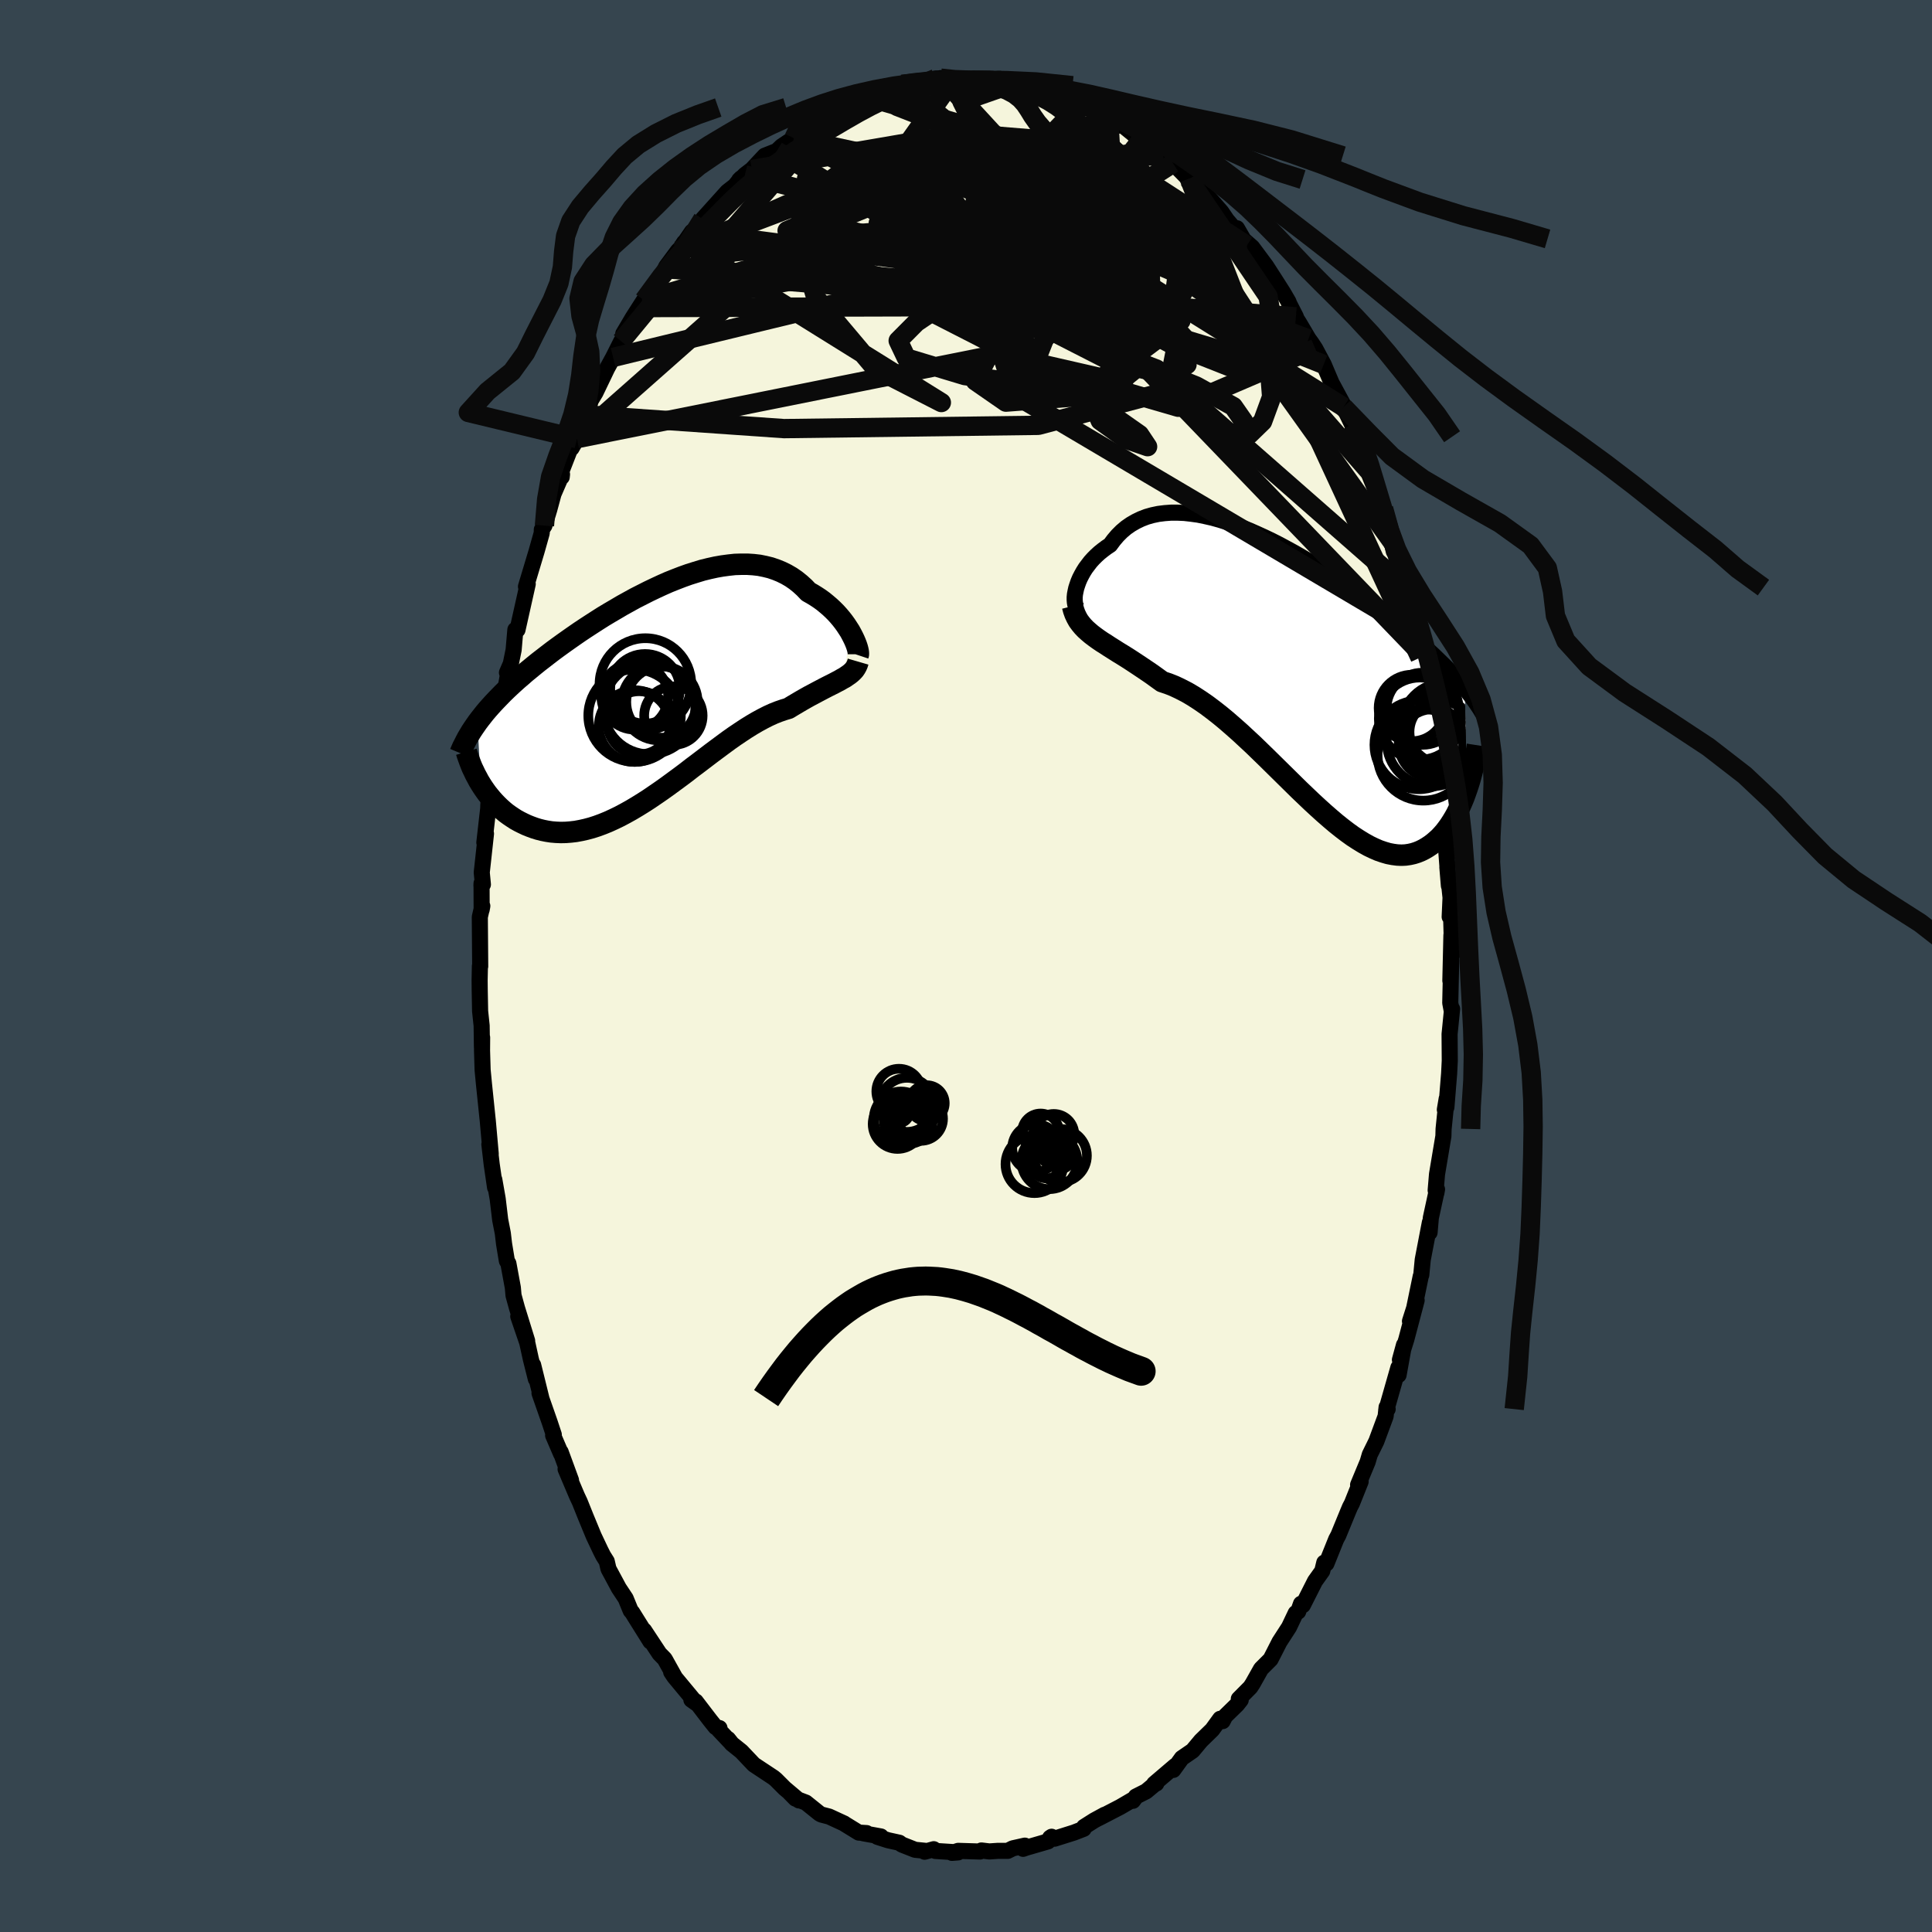 <svg viewBox="-100 -100 200 200" xmlns="http://www.w3.org/2000/svg" width="500" height="500" id="face-svg">
    <defs>
      <clipPath id="leftEyeClipPath">
        <polyline points="20.58,-6.19 20.41,-6.5 20.21,-6.81 20,-7.13 19.77,-7.45 19.52,-7.77 19.25,-8.09 18.97,-8.4 18.66,-8.71 18.35,-9 18.01,-9.29 17.67,-9.57 17.3,-9.84 16.92,-10.09 16.53,-10.33 16.12,-10.56 15.71,-10.99 15.27,-11.39 14.81,-11.76 14.33,-12.09 13.83,-12.38 13.3,-12.64 12.76,-12.86 12.2,-13.05 11.63,-13.19 11.04,-13.31 10.43,-13.38 9.81,-13.42 9.17,-13.42 8.52,-13.4 7.87,-13.33 7.2,-13.24 6.52,-13.12 5.84,-12.97 5.15,-12.8 4.46,-12.59 3.76,-12.37 3.06,-12.12 2.36,-11.85 1.66,-11.57 0.96,-11.26 0.27,-10.94 -0.42,-10.61 -1.11,-10.26 -1.8,-9.91 -2.47,-9.54 -3.14,-9.17 -3.8,-8.78 -4.45,-8.4 -5.1,-8.01 -5.73,-7.61 -6.35,-7.21 -6.95,-6.82 -7.55,-6.42 -8.13,-6.02 -8.7,-5.62 -9.25,-5.23 -9.79,-4.84 -10.32,-4.45 -10.83,-4.06 -11.32,-3.68 -11.8,-3.31 -12.27,-2.93 -12.72,-2.56 -13.16,-2.2 -13.58,-1.83 -13.99,-1.48 -14.39,-1.12 -14.77,-0.77 -15.14,-0.42 -15.5,-0.07 -15.84,0.28 -16.17,0.62 -16.49,0.96 -16.79,1.29 -17.09,1.63 -17.37,1.96 -17.63,2.29 -17.89,2.62 -18.13,2.94 -17.79,9.34 -17.58,9.67 -17.36,9.99 -17.13,10.31 -16.88,10.62 -16.63,10.92 -16.36,11.22 -16.08,11.51 -15.79,11.79 -15.49,12.06 -15.18,12.32 -14.85,12.56 -14.51,12.79 -14.17,13.01 -13.81,13.21 -13.43,13.4 -13.05,13.58 -12.65,13.74 -12.24,13.89 -11.82,14.02 -11.38,14.13 -10.93,14.22 -10.47,14.29 -9.99,14.33 -9.5,14.35 -9,14.34 -8.49,14.3 -7.97,14.24 -7.43,14.14 -6.89,14.02 -6.33,13.87 -5.77,13.69 -5.2,13.48 -4.61,13.24 -4.02,12.97 -3.42,12.68 -2.82,12.36 -2.21,12.02 -1.59,11.65 -0.96,11.26 -0.34,10.86 0.29,10.43 0.93,9.99 1.56,9.54 2.2,9.07 2.84,8.6 3.48,8.12 4.11,7.63 4.75,7.15 5.38,6.67 6.01,6.19 6.64,5.72 7.26,5.26 7.87,4.81 8.48,4.38 9.09,3.97 9.68,3.58 10.26,3.22 10.84,2.88 11.41,2.57 11.96,2.29 12.51,2.04 13.04,1.83 13.56,1.65 14.06,1.5 14.52,1.22 14.96,0.96 15.4,0.7 15.82,0.46 16.23,0.23 16.63,0.02 17.02,-0.19 17.4,-0.39 17.76,-0.58 18.11,-0.76 18.45,-0.93 18.77,-1.09 19.07,-1.25 19.36,-1.4 19.63,-1.56" />
      </clipPath>
      <clipPath id="rightEyeClipPath">
        <polyline points="-22.64,-8.69 -22.57,-9.01 -22.46,-9.35 -22.34,-9.69 -22.19,-10.04 -22.01,-10.39 -21.82,-10.73 -21.6,-11.08 -21.35,-11.41 -21.09,-11.75 -20.8,-12.07 -20.49,-12.38 -20.16,-12.68 -19.81,-12.96 -19.45,-13.23 -19.06,-13.49 -18.69,-13.99 -18.29,-14.46 -17.86,-14.89 -17.4,-15.28 -16.91,-15.62 -16.39,-15.92 -15.85,-16.18 -15.28,-16.4 -14.68,-16.57 -14.06,-16.7 -13.42,-16.78 -12.76,-16.83 -12.09,-16.83 -11.39,-16.8 -10.68,-16.72 -9.95,-16.62 -9.22,-16.47 -8.47,-16.3 -7.71,-16.09 -6.95,-15.85 -6.18,-15.58 -5.41,-15.29 -4.64,-14.98 -3.87,-14.64 -3.1,-14.29 -2.33,-13.92 -1.56,-13.53 -0.8,-13.12 -0.05,-12.71 0.7,-12.28 1.43,-11.85 2.16,-11.41 2.87,-10.96 3.57,-10.51 4.26,-10.06 4.94,-9.6 5.6,-9.15 6.24,-8.7 6.87,-8.25 7.48,-7.8 8.08,-7.36 8.66,-6.92 9.23,-6.48 9.78,-6.06 10.31,-5.63 10.82,-5.22 11.32,-4.81 11.8,-4.41 12.27,-4.01 12.72,-3.62 13.16,-3.23 13.58,-2.85 13.99,-2.48 14.39,-2.11 14.77,-1.74 15.14,-1.38 15.5,-1.03 15.85,-0.68 16.18,-0.33 16.49,0.01 16.8,0.34 17.1,0.67 17.38,1 17.65,1.32 17.87,11.8 17.71,12.25 17.55,12.69 17.37,13.12 17.18,13.55 16.98,13.97 16.78,14.38 16.56,14.77 16.33,15.15 16.09,15.52 15.84,15.87 15.58,16.21 15.31,16.52 15.03,16.82 14.73,17.09 14.43,17.35 14.11,17.59 13.78,17.81 13.44,18.01 13.08,18.19 12.71,18.34 12.33,18.46 11.93,18.55 11.52,18.61 11.1,18.63 10.66,18.61 10.21,18.55 9.74,18.46 9.26,18.32 8.76,18.15 8.25,17.93 7.73,17.68 7.19,17.38 6.65,17.05 6.08,16.68 5.51,16.27 4.92,15.82 4.32,15.34 3.72,14.83 3.1,14.29 2.47,13.72 1.83,13.13 1.18,12.51 0.52,11.88 -0.14,11.23 -0.81,10.57 -1.49,9.9 -2.17,9.23 -2.86,8.55 -3.55,7.88 -4.24,7.21 -4.94,6.56 -5.63,5.92 -6.33,5.3 -7.02,4.7 -7.71,4.13 -8.4,3.59 -9.08,3.08 -9.76,2.61 -10.44,2.17 -11.1,1.78 -11.76,1.44 -12.41,1.13 -13.04,0.88 -13.67,0.67 -14.21,0.28 -14.75,-0.11 -15.28,-0.47 -15.8,-0.82 -16.31,-1.16 -16.81,-1.49 -17.29,-1.8 -17.77,-2.1 -18.23,-2.38 -18.67,-2.66 -19.1,-2.93 -19.51,-3.2 -19.91,-3.45 -20.29,-3.71 -20.65,-3.97" />
      </clipPath>
      <filter id="fuzzy">
        <feTurbulence id="turbulence" baseFrequency="0.05" numOctaves="3" type="noise" result="noise" />
        <feDisplacementMap in="SourceGraphic" in2="noise" scale="2" />
      </filter>
      <linearGradient id="rainbowGradient" x1="0%" y1="0%" x2="100%" y2="0%">
        <stop offset="0%" style="stop-color: [object Object]; stop-opacity: 1" />
        <stop offset="50%" style="stop-color: [object Object]; stop-opacity: 1" />
        <stop offset="100%" style="stop-color: [object Object]; stop-opacity: 1" />
      </linearGradient>
    </defs>
    <rect x="-100" y="-100" width="100%" height="100%" fill="rgb(54, 69, 79)" />
    <polyline id="faceContour" points="50.14,1.52 50.23,-0.55 50.13,3.82 50.29,4.68 50.32,4.44 50.06,7.05 50.08,9.81 50.01,11.2 50.01,11.17 49.73,14.63 49.57,14.87 49.76,13.74 49.44,16.87 49.42,17.61 48.76,21.55 48.62,23.22 48.69,23.51 48.76,23.12 48.12,26.07 47.99,27.59 48.02,26.55 47.28,30.41 47.13,31.99 47.08,32.09 46.37,35.53 45.96,36.77 46.65,34.61 45.58,38.66 44.92,40.77 45.34,39.23 44.78,42.34 44.76,41.57 43.5,45.99 43.65,45.87 43.54,45.67 43.44,46.61 42.48,49.2 41.8,50.58 41.58,51.33 40.59,53.71 40.85,53.38 39.95,55.63 39.75,56.01 39.56,56.46 38.55,58.92 38.32,59.35 37.31,61.86 37.09,61.76 36.88,62.63 36.13,63.68 34.87,66.17 34.68,66.02 34.39,66.83 34.13,66.99 33.44,68.44 32.45,69.97 31.9,71.05 31.53,71.77 30.54,72.76 29.68,74.29 29.44,74.66 28.24,75.87 28.44,75.98 28.07,76.45 26.83,77.66 26.57,78.17 26.31,77.93 25.49,79.06 24.32,80.2 23.46,81.23 22.34,82 21.46,83.22 21.66,82.8 19.48,84.66 19.7,84.63 19.56,84.68 18.65,85.44 17.58,85.98 17.28,86.42 17.45,86.19 15.96,87.06 13.74,88.21 14.36,87.86 13.26,88.46 12.22,89.12 12.18,89.32 11.17,89.71 9.17,90.34 8.86,90.14 8.71,90.24 8.49,90.62 6.25,91.27 5.91,91.39 6.09,91.06 4.84,91.34 4.32,91.6 3.3,91.6 2.41,91.66 1.59,91.56 1.45,91.67 -0.81,91.6 -1.45,91.81 -0.82,91.76 -3.17,91.61 -3.34,91.43 -4.28,91.69 -4.18,91.6 -5.27,91.49 -6.64,90.95 -6.9,90.76 -8.08,90.5 -9.17,90.15 -8.81,90.11 -10.64,89.78 -10.29,89.76 -11.1,89.71 -12.58,88.8 -12.61,88.77 -14.17,88.05 -14.98,87.84 -15.16,87.74 -16.58,86.6 -17.66,86.19 -18.24,85.6 -17.29,86.38 -18.77,85.13 -19.68,84.22 -19.92,84.02 -21.96,82.67 -23.25,81.31 -24.26,80.5 -24.63,80.02 -24.27,80.47 -25.6,79.06 -25.52,78.89 -25.92,78.79 -26.48,78.09 -27.98,76.13 -28.43,75.96 -27.91,76.33 -30.2,73.57 -30.52,73.09 -30.12,73.66 -31.19,71.74 -31.73,71.19 -33.32,68.78 -32.67,69.93 -34.11,67.63 -34.55,66.92 -34.71,66.74 -35.23,65.47 -35.94,64.4 -37.01,62.41 -37.19,61.63 -37.55,61.06 -37.82,60.53 -38.54,59.01 -39.35,57.05 -39.98,55.48 -40.28,54.84 -41.45,52.08 -40.89,53.23 -41.96,50.31 -41.92,50.5 -42.74,48.59 -42.67,48.52 -43.1,47.22 -44.15,44.22 -43.97,44.7 -44.81,41.3 -44.53,42.75 -45.05,40.68 -45.42,38.99 -46.35,36.27 -45.43,38.8 -46.48,35.41 -46.84,34.1 -46.91,33.3 -47.37,30.8 -47.53,30.52 -47.82,28.76 -47.95,27.66 -48.22,26.28 -48.48,24.1 -48.83,22.11 -48.75,22.93 -49.1,20.53 -49.34,18.46 -49.2,19.45 -49.51,15.97 -49.53,15.79 -49.9,12.22 -50.04,10.76 -50.1,8.76 -50.09,7.4 -50.11,8.4 -50.14,6.18 -50.3,4.67 -50.34,2.5 -50.35,1.49 -50.32,0 -50.29,0.04 -50.33,-5.07 -50.07,-6.21 -50.14,-5.83 -50.15,-8.56 -50.16,-8.32 -50.01,-8.44 -50.13,-9.68 -49.69,-13.7 -49.86,-12.78 -49.46,-16.3 -49.45,-16.67 -49.2,-19.87 -49.08,-19.27 -48.88,-22.01 -48.46,-24.49 -48.43,-25.06 -48.26,-26.25 -48.07,-27.27 -47.82,-27.84 -47.29,-30.89 -47.52,-30.37 -47.12,-31.3 -46.83,-32.72 -46.65,-34.81 -46.43,-34.8 -45.37,-39.54 -45.5,-39.21 -45.55,-39.28 -44.45,-42.94 -43.92,-44.82 -43.91,-45.18 -43.64,-45.59 -43.14,-47.25 -42.7,-48.87 -41.82,-50.9 -41.85,-50.62 -42.12,-50.6 -40.9,-53.73 -40.83,-53.61 -40.27,-54.59 -39.54,-57.07 -38.98,-58.11 -38.83,-58.57 -38.36,-59.35 -37.49,-61.16 -37.16,-61.85 -36.53,-63 -35.69,-64.67 -35.55,-64.81 -35.48,-65.45 -34.5,-67.11 -33.88,-68.08 -33.34,-68.92 -33.53,-68.16 -31.33,-71.77 -31.04,-72.39 -29.81,-74.05 -29.43,-74.39 -29.18,-74.9 -29.86,-73.84 -28.37,-76.01 -27.51,-76.52 -25.96,-78.67 -27.25,-77.33 -24.71,-80.15 -23.93,-80.76 -23.29,-81.55 -23.48,-81.36 -23.51,-81.27 -22.89,-81.9 -22.17,-82.45 -20.83,-83.88 -19.59,-84.37 -19.09,-84.85 -17.82,-85.7 -17.69,-85.77 -17.09,-86.44 -15.09,-87.69 -15.92,-87.19 -14.57,-88.07 -13.97,-87.97 -12.24,-88.87 -11.62,-89.32 -12.11,-89.2 -9.94,-90.07 -9.63,-90.14 -9.33,-90.15 -9.96,-89.87 -8.75,-90.46 -6.85,-90.73 -6.61,-91.26 -5.73,-91.3 -5.62,-91.3 -3.16,-91.87 -2.45,-91.89 -2.62,-91.91 -2.51,-91.83 -1.41,-91.64 0.64,-91.6 0.66,-91.68 2.09,-91.57 2.57,-91.74 3.44,-91.84 3.78,-91.79 4.91,-91.35 6.52,-91.13 5.7,-91.11 5.95,-91.37 8.56,-90.56 8.76,-90.58 8.97,-90.47 11.27,-89.45 11.69,-89.06 11.77,-89.1 12.41,-88.79 12.97,-88.69 13.32,-88.35 14.77,-87.84 15.69,-86.98 16.22,-87.07 16.19,-87.05 18.11,-85.48 17.91,-86.1 19.43,-84.49 20.44,-83.87 19.77,-84.61 21.19,-83.55 23.11,-81.52 21.43,-83.1 23.08,-81.42 24.32,-80.25 25.51,-78.98 24.92,-79.81 26.44,-78.06 27.01,-77.22 28.37,-75.64 28.05,-76.37 29.08,-74.59 28.63,-75.27 29.62,-74.41 31.07,-72.46 32.03,-70.97 32.82,-69.73 33.38,-68.77 33.46,-68.55 34.15,-67.2 33.77,-67.7 34.5,-66.55 35.46,-64.92 35.78,-64.48 36.15,-63.92 37.03,-62.27 37.84,-60.36 39.1,-58.03 38.92,-58.05 39.09,-57.86 39.96,-56.07 40.34,-54.79 40.32,-54.68 41.47,-52.28 41.77,-51.16 41.78,-50.78 42.18,-49.8 43.23,-47.35 43.01,-47.52 43.91,-44.47 44.29,-42.91 44.31,-43.64 44.88,-41.63 44.86,-41.03 45.8,-38.41 45.52,-39.17 46.24,-36.5 46.5,-34.63 46.73,-33.7 47,-31.92 47.01,-32.43 47.44,-30.55 47.8,-28.32 47.9,-27.24 48.17,-25.59 48.42,-24.42 48.91,-21.74 48.79,-21.88 49.03,-19.6 49.41,-17.52 49.55,-16.41 49.67,-14.03 49.78,-13.17 49.85,-11.36 49.61,-13.33 49.99,-8.3 49.83,-10.23 50.16,-7.08 50.07,-5.09 50.21,-5.49 50.33,-1.22 50.25,-3.19 50.14,1.52 50.23,-0.55" fill="rgb(245, 245, 220)" stroke="black" stroke-width="1.667" stroke-linejoin="round" filter="url(#fuzzy)" />
    <g transform="translate(33.98 -30.1)">
      <polyline id="rightCountour" points="-22.64,-8.69 -22.57,-9.01 -22.46,-9.35 -22.34,-9.69 -22.19,-10.04 -22.01,-10.39 -21.82,-10.73 -21.6,-11.08 -21.35,-11.41 -21.09,-11.75 -20.8,-12.07 -20.49,-12.38 -20.16,-12.68 -19.81,-12.96 -19.45,-13.23 -19.06,-13.49 -18.69,-13.99 -18.29,-14.46 -17.86,-14.89 -17.4,-15.28 -16.91,-15.62 -16.39,-15.92 -15.85,-16.18 -15.28,-16.4 -14.68,-16.57 -14.06,-16.7 -13.42,-16.78 -12.76,-16.83 -12.09,-16.83 -11.39,-16.8 -10.68,-16.72 -9.95,-16.62 -9.22,-16.47 -8.47,-16.3 -7.71,-16.09 -6.95,-15.85 -6.18,-15.58 -5.41,-15.29 -4.64,-14.98 -3.87,-14.64 -3.1,-14.29 -2.33,-13.92 -1.56,-13.53 -0.8,-13.12 -0.05,-12.71 0.7,-12.28 1.43,-11.85 2.16,-11.41 2.87,-10.96 3.57,-10.51 4.26,-10.06 4.94,-9.6 5.6,-9.15 6.24,-8.7 6.87,-8.25 7.48,-7.8 8.08,-7.36 8.66,-6.92 9.23,-6.48 9.78,-6.06 10.31,-5.63 10.82,-5.22 11.32,-4.81 11.8,-4.41 12.27,-4.01 12.72,-3.62 13.16,-3.23 13.58,-2.85 13.99,-2.48 14.39,-2.11 14.77,-1.74 15.14,-1.38 15.5,-1.03 15.85,-0.68 16.18,-0.33 16.49,0.01 16.8,0.34 17.1,0.67 17.38,1 17.65,1.32 17.87,11.8 17.71,12.25 17.55,12.69 17.37,13.12 17.18,13.55 16.98,13.97 16.78,14.38 16.56,14.77 16.33,15.15 16.09,15.52 15.84,15.87 15.58,16.21 15.31,16.52 15.03,16.82 14.73,17.09 14.43,17.35 14.11,17.59 13.78,17.81 13.44,18.01 13.08,18.19 12.71,18.34 12.33,18.46 11.93,18.55 11.52,18.61 11.1,18.63 10.66,18.61 10.21,18.55 9.74,18.46 9.26,18.32 8.76,18.15 8.25,17.93 7.73,17.68 7.19,17.38 6.65,17.05 6.08,16.68 5.51,16.27 4.92,15.82 4.32,15.34 3.72,14.83 3.1,14.29 2.47,13.72 1.83,13.13 1.18,12.51 0.52,11.88 -0.14,11.23 -0.81,10.57 -1.49,9.9 -2.17,9.23 -2.86,8.55 -3.55,7.88 -4.24,7.21 -4.94,6.56 -5.63,5.92 -6.33,5.3 -7.02,4.7 -7.71,4.13 -8.4,3.59 -9.08,3.08 -9.76,2.61 -10.44,2.17 -11.1,1.78 -11.76,1.44 -12.41,1.13 -13.04,0.88 -13.67,0.67 -14.21,0.28 -14.75,-0.11 -15.28,-0.47 -15.8,-0.82 -16.31,-1.16 -16.81,-1.49 -17.29,-1.8 -17.77,-2.1 -18.23,-2.38 -18.67,-2.66 -19.1,-2.93 -19.51,-3.2 -19.91,-3.45 -20.29,-3.71 -20.65,-3.97" fill="white" stroke="white" stroke-width="0" stroke-linejoin="round" filter="url(#fuzzy)" />
    </g>
    <g transform="translate(-32.44 -28.17)">
      <polyline id="leftCountour" points="20.58,-6.19 20.41,-6.5 20.21,-6.81 20,-7.13 19.77,-7.45 19.52,-7.77 19.25,-8.09 18.97,-8.4 18.66,-8.71 18.35,-9 18.01,-9.29 17.67,-9.57 17.3,-9.84 16.92,-10.09 16.53,-10.33 16.12,-10.56 15.71,-10.99 15.27,-11.39 14.81,-11.76 14.33,-12.09 13.83,-12.38 13.3,-12.64 12.76,-12.86 12.2,-13.05 11.63,-13.19 11.04,-13.31 10.43,-13.38 9.81,-13.42 9.17,-13.42 8.52,-13.4 7.87,-13.33 7.2,-13.24 6.52,-13.12 5.84,-12.97 5.15,-12.8 4.46,-12.59 3.76,-12.37 3.06,-12.12 2.36,-11.85 1.66,-11.57 0.96,-11.26 0.27,-10.94 -0.42,-10.61 -1.11,-10.26 -1.8,-9.91 -2.47,-9.54 -3.14,-9.17 -3.8,-8.78 -4.45,-8.4 -5.1,-8.01 -5.73,-7.61 -6.35,-7.21 -6.95,-6.82 -7.55,-6.42 -8.13,-6.02 -8.7,-5.62 -9.25,-5.23 -9.79,-4.84 -10.32,-4.45 -10.83,-4.06 -11.32,-3.68 -11.8,-3.31 -12.27,-2.93 -12.72,-2.56 -13.16,-2.2 -13.58,-1.83 -13.99,-1.48 -14.39,-1.12 -14.77,-0.77 -15.14,-0.42 -15.5,-0.07 -15.84,0.28 -16.17,0.62 -16.49,0.96 -16.79,1.29 -17.09,1.63 -17.37,1.96 -17.63,2.29 -17.89,2.62 -18.13,2.94 -17.79,9.34 -17.58,9.67 -17.36,9.99 -17.13,10.31 -16.88,10.62 -16.63,10.92 -16.36,11.22 -16.08,11.51 -15.79,11.79 -15.49,12.06 -15.18,12.32 -14.85,12.56 -14.51,12.79 -14.17,13.01 -13.81,13.21 -13.43,13.4 -13.05,13.58 -12.65,13.74 -12.24,13.89 -11.82,14.02 -11.38,14.13 -10.93,14.22 -10.47,14.29 -9.99,14.33 -9.5,14.35 -9,14.34 -8.49,14.3 -7.97,14.24 -7.43,14.14 -6.89,14.02 -6.33,13.87 -5.77,13.69 -5.2,13.48 -4.61,13.24 -4.02,12.97 -3.42,12.68 -2.82,12.36 -2.21,12.02 -1.59,11.65 -0.96,11.26 -0.34,10.86 0.29,10.43 0.93,9.99 1.56,9.54 2.2,9.07 2.84,8.6 3.48,8.12 4.11,7.63 4.75,7.15 5.38,6.67 6.01,6.19 6.64,5.72 7.26,5.26 7.87,4.81 8.48,4.38 9.09,3.97 9.68,3.58 10.26,3.22 10.84,2.88 11.41,2.57 11.96,2.29 12.51,2.04 13.04,1.83 13.56,1.65 14.06,1.5 14.52,1.22 14.96,0.96 15.4,0.7 15.82,0.46 16.23,0.23 16.63,0.02 17.02,-0.19 17.4,-0.39 17.76,-0.58 18.11,-0.76 18.45,-0.93 18.77,-1.09 19.07,-1.25 19.36,-1.4 19.63,-1.56" fill="white" stroke="white" stroke-width="0" stroke-linejoin="round" filter="url(#fuzzy)" />
    </g>
    <g transform="translate(33.98 -30.1)">
      <polyline id="rightUpper" points="-22.09,-6.74 -22.26,-6.76 -22.4,-6.84 -22.51,-6.96 -22.6,-7.12 -22.67,-7.32 -22.71,-7.55 -22.73,-7.8 -22.73,-8.08 -22.7,-8.38 -22.64,-8.69 -22.57,-9.01 -22.46,-9.35 -22.34,-9.69 -22.19,-10.04 -22.01,-10.39 -21.82,-10.73 -21.6,-11.08 -21.35,-11.41 -21.09,-11.75 -20.8,-12.07 -20.49,-12.38 -20.16,-12.68 -19.81,-12.96 -19.45,-13.23 -19.06,-13.49 -18.69,-13.99 -18.29,-14.46 -17.86,-14.89 -17.4,-15.28 -16.91,-15.62 -16.39,-15.92 -15.85,-16.18 -15.28,-16.4 -14.68,-16.57 -14.06,-16.7 -13.42,-16.78 -12.76,-16.83 -12.09,-16.83 -11.39,-16.8 -10.68,-16.72 -9.95,-16.62 -9.22,-16.47 -8.47,-16.3 -7.71,-16.09 -6.95,-15.85 -6.18,-15.58 -5.41,-15.29 -4.64,-14.98 -3.87,-14.64 -3.1,-14.29 -2.33,-13.92 -1.56,-13.53 -0.8,-13.12 -0.05,-12.71 0.7,-12.28 1.43,-11.85 2.16,-11.41 2.87,-10.96 3.57,-10.51 4.26,-10.06 4.94,-9.6 5.6,-9.15 6.24,-8.7 6.87,-8.25 7.48,-7.8 8.08,-7.36 8.66,-6.92 9.23,-6.48 9.78,-6.06 10.31,-5.63 10.82,-5.22 11.32,-4.81 11.8,-4.41 12.27,-4.01 12.72,-3.62 13.16,-3.23 13.58,-2.85 13.99,-2.48 14.39,-2.11 14.77,-1.74 15.14,-1.38 15.5,-1.03 15.85,-0.68 16.18,-0.33 16.49,0.01 16.8,0.34 17.1,0.67 17.38,1 17.65,1.32 17.91,1.64 18.15,1.96 18.39,2.27 18.62,2.58 18.83,2.88 19.04,3.19 19.24,3.49 19.42,3.79 19.6,4.08 19.77,4.37" fill="none" stroke="black" stroke-width="1.667" stroke-linejoin="round" filter="url(#fuzzy)" />
      <polyline id="rightLower" points="-22.95,-7.16 -22.84,-6.73 -22.7,-6.34 -22.53,-5.98 -22.34,-5.64 -22.11,-5.33 -21.87,-5.04 -21.6,-4.76 -21.3,-4.49 -20.98,-4.22 -20.65,-3.97 -20.29,-3.71 -19.91,-3.45 -19.51,-3.2 -19.1,-2.93 -18.67,-2.66 -18.23,-2.38 -17.77,-2.1 -17.29,-1.8 -16.81,-1.49 -16.31,-1.16 -15.8,-0.82 -15.28,-0.47 -14.75,-0.11 -14.21,0.28 -13.67,0.67 -13.04,0.88 -12.41,1.13 -11.76,1.44 -11.1,1.78 -10.44,2.17 -9.76,2.61 -9.08,3.08 -8.4,3.59 -7.71,4.13 -7.02,4.7 -6.33,5.3 -5.63,5.92 -4.94,6.56 -4.24,7.21 -3.55,7.88 -2.86,8.55 -2.17,9.23 -1.49,9.9 -0.81,10.57 -0.14,11.23 0.52,11.88 1.18,12.51 1.83,13.13 2.47,13.72 3.1,14.29 3.72,14.83 4.32,15.34 4.92,15.82 5.51,16.27 6.08,16.68 6.65,17.05 7.19,17.38 7.73,17.68 8.25,17.93 8.76,18.15 9.26,18.32 9.74,18.46 10.21,18.55 10.66,18.61 11.1,18.63 11.52,18.61 11.93,18.55 12.33,18.46 12.71,18.34 13.08,18.19 13.44,18.01 13.78,17.81 14.11,17.59 14.43,17.35 14.73,17.09 15.03,16.82 15.31,16.52 15.58,16.21 15.84,15.87 16.09,15.52 16.33,15.15 16.56,14.77 16.78,14.38 16.98,13.97 17.18,13.55 17.37,13.12 17.55,12.69 17.71,12.25 17.87,11.8 18.02,11.35 18.16,10.9 18.29,10.44 18.41,9.98 18.52,9.53 18.63,9.07 18.72,8.61 18.81,8.15 18.89,7.7 18.96,7.25" fill="none" stroke="black" stroke-width="2.222" stroke-linejoin="round" filter="url(#fuzzy)" />
      <circle r="4.254" cx="13.01" cy="4.491" stroke="black" fill="none" stroke-width="1.0" filter="url(#fuzzy)" clip-path="url(#rightEyeClipPath)" /><circle r="4.738" cx="13.365" cy="8.241" stroke="black" fill="none" stroke-width="1.0" filter="url(#fuzzy)" clip-path="url(#rightEyeClipPath)" /><circle r="3.442" cx="12.18" cy="3.391" stroke="black" fill="none" stroke-width="1.0" filter="url(#fuzzy)" clip-path="url(#rightEyeClipPath)" /><circle r="4.594" cx="12.895" cy="7.206" stroke="black" fill="none" stroke-width="1.0" filter="url(#fuzzy)" clip-path="url(#rightEyeClipPath)" /><circle r="3.574" cx="14.385" cy="7.081" stroke="black" fill="none" stroke-width="1.0" filter="url(#fuzzy)" clip-path="url(#rightEyeClipPath)" /><circle r="3.732" cx="13.285" cy="3.471" stroke="black" fill="none" stroke-width="1.0" filter="url(#fuzzy)" clip-path="url(#rightEyeClipPath)" /><circle r="4.66" cx="14.225" cy="6.836" stroke="black" fill="none" stroke-width="1.0" filter="url(#fuzzy)" clip-path="url(#rightEyeClipPath)" /><circle r="3.22" cx="15.15" cy="5.871" stroke="black" fill="none" stroke-width="1.0" filter="url(#fuzzy)" clip-path="url(#rightEyeClipPath)" /><circle r="4.624" cx="15.67" cy="5.381" stroke="black" fill="none" stroke-width="1.0" filter="url(#fuzzy)" clip-path="url(#rightEyeClipPath)" /><circle r="4.886" cx="15.735" cy="5.756" stroke="black" fill="none" stroke-width="1.0" filter="url(#fuzzy)" clip-path="url(#rightEyeClipPath)" />
      </g>
    <g transform="translate(-32.44 -28.17)">
      <polyline id="leftUpper" points="21.27,-4.01 21.3,-4.1 21.3,-4.23 21.28,-4.4 21.24,-4.59 21.18,-4.81 21.1,-5.05 21,-5.31 20.88,-5.59 20.74,-5.88 20.58,-6.19 20.41,-6.5 20.21,-6.81 20,-7.13 19.77,-7.45 19.52,-7.77 19.25,-8.09 18.97,-8.4 18.66,-8.71 18.35,-9 18.01,-9.29 17.67,-9.57 17.3,-9.84 16.92,-10.09 16.53,-10.33 16.12,-10.56 15.71,-10.99 15.27,-11.39 14.81,-11.76 14.33,-12.09 13.83,-12.38 13.3,-12.64 12.76,-12.86 12.2,-13.05 11.63,-13.19 11.04,-13.31 10.43,-13.38 9.81,-13.42 9.17,-13.42 8.52,-13.4 7.87,-13.33 7.2,-13.24 6.52,-13.12 5.84,-12.97 5.15,-12.8 4.46,-12.59 3.76,-12.37 3.06,-12.12 2.36,-11.85 1.66,-11.57 0.96,-11.26 0.27,-10.94 -0.42,-10.61 -1.11,-10.26 -1.8,-9.91 -2.47,-9.54 -3.14,-9.17 -3.8,-8.78 -4.45,-8.4 -5.1,-8.01 -5.73,-7.61 -6.35,-7.21 -6.95,-6.82 -7.55,-6.42 -8.13,-6.02 -8.7,-5.62 -9.25,-5.23 -9.79,-4.84 -10.32,-4.45 -10.83,-4.06 -11.32,-3.68 -11.8,-3.31 -12.27,-2.93 -12.72,-2.56 -13.16,-2.2 -13.58,-1.83 -13.99,-1.48 -14.39,-1.12 -14.77,-0.77 -15.14,-0.42 -15.5,-0.07 -15.84,0.28 -16.17,0.62 -16.49,0.96 -16.79,1.29 -17.09,1.63 -17.37,1.96 -17.63,2.29 -17.89,2.62 -18.13,2.94 -18.36,3.27 -18.58,3.59 -18.79,3.91 -18.98,4.23 -19.17,4.55 -19.34,4.87 -19.5,5.19 -19.66,5.5 -19.8,5.82 -19.93,6.13" fill="none" stroke="black" stroke-width="2.222" stroke-linejoin="round" filter="url(#fuzzy)" />
      <polyline id="leftLower" points="21.27,-3.34 21.2,-3.1 21.11,-2.89 21,-2.69 20.87,-2.5 20.71,-2.33 20.54,-2.17 20.34,-2.01 20.12,-1.86 19.89,-1.7 19.63,-1.56 19.36,-1.4 19.07,-1.25 18.77,-1.09 18.45,-0.93 18.11,-0.76 17.76,-0.58 17.4,-0.39 17.02,-0.19 16.63,0.02 16.23,0.23 15.82,0.46 15.4,0.7 14.96,0.96 14.52,1.22 14.06,1.5 13.56,1.65 13.04,1.83 12.51,2.04 11.96,2.29 11.41,2.57 10.84,2.88 10.26,3.22 9.68,3.58 9.09,3.97 8.48,4.38 7.87,4.81 7.26,5.26 6.64,5.72 6.01,6.19 5.38,6.67 4.75,7.15 4.11,7.63 3.48,8.12 2.84,8.6 2.2,9.07 1.56,9.54 0.93,9.99 0.29,10.43 -0.34,10.86 -0.96,11.26 -1.59,11.65 -2.21,12.02 -2.82,12.36 -3.42,12.68 -4.02,12.97 -4.61,13.24 -5.2,13.48 -5.77,13.69 -6.33,13.87 -6.89,14.02 -7.43,14.14 -7.97,14.24 -8.49,14.3 -9,14.34 -9.5,14.35 -9.99,14.33 -10.47,14.29 -10.93,14.22 -11.38,14.13 -11.82,14.02 -12.24,13.89 -12.65,13.74 -13.05,13.58 -13.43,13.4 -13.81,13.21 -14.17,13.01 -14.51,12.79 -14.85,12.56 -15.18,12.32 -15.49,12.06 -15.79,11.79 -16.08,11.51 -16.36,11.22 -16.63,10.92 -16.88,10.62 -17.13,10.31 -17.36,9.99 -17.58,9.67 -17.79,9.34 -17.99,9.01 -18.17,8.67 -18.35,8.34 -18.51,8 -18.67,7.67 -18.81,7.33 -18.94,6.99 -19.06,6.66 -19.18,6.32 -19.28,5.99" fill="none" stroke="black" stroke-width="2.222" stroke-linejoin="round" filter="url(#fuzzy)" />
      <circle r="3.458" cx="-1.85" cy="0.242" stroke="black" fill="none" stroke-width="1.0" filter="url(#fuzzy)" clip-path="url(#leftEyeClipPath)" /><circle r="3.712" cx="-1.86" cy="3.332" stroke="black" fill="none" stroke-width="1.0" filter="url(#fuzzy)" clip-path="url(#leftEyeClipPath)" /><circle r="3.694" cx="0.965" cy="0.842" stroke="black" fill="none" stroke-width="1.0" filter="url(#fuzzy)" clip-path="url(#leftEyeClipPath)" /><circle r="4.744" cx="-0.75" cy="-1.018" stroke="black" fill="none" stroke-width="1.0" filter="url(#fuzzy)" clip-path="url(#leftEyeClipPath)" /><circle r="3.606" cx="-0.785" cy="-0.523" stroke="black" fill="none" stroke-width="1.0" filter="url(#fuzzy)" clip-path="url(#leftEyeClipPath)" /><circle r="3.272" cx="-1.405" cy="2.997" stroke="black" fill="none" stroke-width="1.0" filter="url(#fuzzy)" clip-path="url(#leftEyeClipPath)" /><circle r="4.764" cx="-0.345" cy="1.487" stroke="black" fill="none" stroke-width="1.0" filter="url(#fuzzy)" clip-path="url(#leftEyeClipPath)" /><circle r="3.026" cx="2.15" cy="2.252" stroke="black" fill="none" stroke-width="1.0" filter="url(#fuzzy)" clip-path="url(#leftEyeClipPath)" /><circle r="3.856" cx="0.66" cy="0.957" stroke="black" fill="none" stroke-width="1.0" filter="url(#fuzzy)" clip-path="url(#leftEyeClipPath)" /><circle r="4.788" cx="-1.87" cy="2.247" stroke="black" fill="none" stroke-width="1.0" filter="url(#fuzzy)" clip-path="url(#leftEyeClipPath)" />
    </g>
    <g id="hairs">
      <polyline points="19.43,-84.49 -9.85,-79.8 -18.52,-76.12 -14.27,-75.56 -5.39,-76.29 1.89,-76.65 5.93,-76.65 8.45,-76.87 11.47,-77.5 15.26,-78.35 18.39,-79.38 19.27,-80.87 17.55,-82.94 14.6,-84.91 13.52,-84.5 19.51,-76.65 41.77,-51.16" fill="none" stroke="rgb(10, 10, 10)" stroke-width="2" stroke-linejoin="round" filter="url(#fuzzy)" /><polyline points="20.44,-83.87 5.88,-83.64 3.22,-82.4 1.13,-82.42 -0.23,-82.74 -0.14,-82.55 1.56,-81.65 4.37,-80.28 7.27,-78.94 9.15,-78.05 9.35,-77.73 7.87,-77.82 5.3,-78.1 2.42,-78.35 -0.39,-78.14 -3.72,-76.82 -9.07,-74.15 -17.3,-71.06 -26.39,-69.37 -32.03,-69.11 -35.69,-64.67" fill="none" stroke="rgb(10, 10, 10)" stroke-width="2" stroke-linejoin="round" filter="url(#fuzzy)" /><polyline points="11.27,-89.45 8.13,-74.78 -6.59,-70.97 -11.9,-71.39 -9.36,-71.46 -3.79,-69.75 1.58,-67.28 5.12,-65.79 6.38,-66.36 5.77,-68.78 4.03,-71.82 1.75,-74.1 -0.76,-74.93 -3.18,-74.55 -4.71,-73.76 -4.28,-73.05 -1.28,-72.43 3.46,-71.99 7.46,-73.14 7.64,-78.22 2.54,-86.26 -9.96,-89.87" fill="none" stroke="rgb(10, 10, 10)" stroke-width="2" stroke-linejoin="round" filter="url(#fuzzy)" /><polyline points="4.91,-91.35 -0.42,-89.49 1.7,-85.25 6.19,-80.31 8.95,-76.63 7.72,-74.47 3.81,-73.2 0.4,-72.21 -0.35,-71.16 1.38,-70.14 3.82,-69.64 5.46,-70.06 6.31,-71.23 7.74,-72.24 10.94,-72.13 15.49,-71 19.11,-70.5 19.04,-72.76 14.16,-78.09 5.36,-83.35 -7.77,-83.57 -29.86,-73.84" fill="none" stroke="rgb(10, 10, 10)" stroke-width="2" stroke-linejoin="round" filter="url(#fuzzy)" /><polyline points="11.77,-89.1 6.93,-84.05 -0.48,-77.11 0.53,-71.41 4.69,-69.97 7.68,-71.68 8.8,-73.57 8.27,-73.73 5.82,-72.25 1.32,-70.6 -4.4,-70.21 -9.69,-71.5 -13.05,-73.74 -13.73,-75.59 -11.48,-75.99 -6.03,-74.67 2.46,-72.1 11.59,-69.56 15.73,-69.84 11.51,-77.04 18.11,-85.48" fill="none" stroke="rgb(10, 10, 10)" stroke-width="2" stroke-linejoin="round" filter="url(#fuzzy)" /><polyline points="28.63,-75.27 15.32,-71.19 -2.13,-71.44 -7.64,-74.73 -4.59,-78.87 1.01,-81.96 5.26,-83.39 6.61,-83.48 5.11,-82.81 1.74,-81.77 -2.06,-80.53 -4.84,-79.19 -5.72,-77.95 -4.8,-77.05 -3.18,-76.48 -2.13,-75.6 -1.78,-73.22 -0.34,-68.47 4.68,-62.19 12.98,-58.1 17.96,-62.15 9.92,-77.55 -6.61,-91.26" fill="none" stroke="rgb(10, 10, 10)" stroke-width="2" stroke-linejoin="round" filter="url(#fuzzy)" /><polyline points="-22.89,-81.9 -6.57,-77.74 2.88,-70.33 6.93,-67.16 9.04,-66.49 9.68,-66.58 8.83,-67.17 6.7,-68.27 3.72,-69.33 0.55,-69.5 -2.43,-68.45 -5.13,-66.63 -7.02,-64.73 -6.17,-62.94 -0.13,-61.12 10.18,-59.72 16.3,-60.37 3.32,-63.34 -40.27,-54.59" fill="none" stroke="rgb(10, 10, 10)" stroke-width="2" stroke-linejoin="round" filter="url(#fuzzy)" /><polyline points="47.01,-32.43 13,-67.76 0.71,-73.24 -2.67,-69.78 -3.92,-67.92 -4.57,-69.61 -3.64,-73.04 -0.7,-76.15 3.21,-78.06 6.41,-78.98 7.72,-79.52 7.01,-80.12 5.09,-80.8 3.1,-81.32 2.09,-81.34 2.65,-80.69 4.66,-79.42 7.12,-77.8 8.23,-76.17 6.66,-74.76 3.87,-73.42 5.51,-71.85 15.69,-71.88 14.77,-87.84" fill="none" stroke="rgb(10, 10, 10)" stroke-width="2" stroke-linejoin="round" filter="url(#fuzzy)" /><polyline points="-33.34,-68.92 -15.6,-74.2 5.6,-72.17 18.03,-68.59 22.14,-67.06 22.25,-66.8 21.26,-66.2 19.65,-64.8 17.15,-62.93 14.41,-60.9 12.96,-58.73 13.89,-56.46 16.59,-54.52 18.8,-53.76 17.96,-55.02 13.01,-58.49 5.04,-63.28 -3.66,-67.73 -11.58,-70.3 -18.71,-70.9 -24.64,-71.32 -25.67,-74.49 -13.97,-87.97" fill="none" stroke="rgb(10, 10, 10)" stroke-width="2" stroke-linejoin="round" filter="url(#fuzzy)" /><polyline points="-33.53,-68.16 2.36,-68.26 4.32,-76.86 2.25,-81.74 2.37,-82.84 3.73,-82.16 5.36,-80.83 7.54,-78.94 10.68,-76.25 14.49,-72.91 18.04,-69.56 20.31,-66.94 20.53,-65.46 18.15,-65.06 12.85,-65.52 4.92,-66.69 -4.3,-68.64 -12.43,-71.49 -17.08,-75.09 -17.12,-78.94 -13.1,-82.03 -5.61,-82.72 7.72,-77.45 39.09,-57.86" fill="none" stroke="rgb(10, 10, 10)" stroke-width="2" stroke-linejoin="round" filter="url(#fuzzy)" /><polyline points="23.11,-81.52 30.54,-62.49 22.4,-64.93 14.06,-67.26 9.55,-66.71 8.1,-64.87 7.57,-63.53 6.43,-64.02 4.98,-66.58 4.83,-69.77 7.26,-71.21 11.81,-69.6 15.84,-66.74 14.99,-67.34 8.67,-74.93 21.43,-83.1" fill="none" stroke="rgb(10, 10, 10)" stroke-width="2" stroke-linejoin="round" filter="url(#fuzzy)" /><polyline points="29.08,-74.59 14.2,-84.23 12.97,-86.2 15.11,-84.71 18.67,-80.96 22.79,-76.17 26.65,-71.31 29.64,-66.72 31.36,-62.51 31.64,-58.92 30.7,-56.36 29.34,-55.04 28.47,-54.82 28.49,-55.36 28.73,-56.4 27.67,-57.92 23.86,-60.03 17.02,-62.81 8.43,-66.26 -0.15,-70.27 -8.45,-74.09 -18.86,-73.52 -40.27,-54.59" fill="none" stroke="rgb(10, 10, 10)" stroke-width="2" stroke-linejoin="round" filter="url(#fuzzy)" /><polyline points="-17.82,-85.7 6.73,-80.4 13.64,-76.73 14.52,-76.4 15.5,-76.41 17.28,-76.02 19.04,-75.52 20.39,-74.79 21.34,-73.37 21.81,-71.14 21.47,-68.58 20.19,-66.52 18.38,-65.54 17,-65.59 17.04,-65.96 18.81,-65.7 21.4,-64.3 22.88,-62.26 21.08,-61.12 15.01,-62.59 6.33,-67.02 -0.43,-72.27 -0.53,-74.67 3.1,-74.43 -17.69,-85.77" fill="none" stroke="rgb(10, 10, 10)" stroke-width="2" stroke-linejoin="round" filter="url(#fuzzy)" /><polyline points="-29.81,-74.05 -6.81,-82.75 4.34,-80.56 9.2,-76.83 9.72,-75.38 7.38,-76.34 3.99,-78.42 1.51,-80.2 1.05,-80.79 2.28,-80.02 3.95,-78.31 4.96,-76.22 5.13,-74.25 5.25,-72.72 6.26,-71.99 8.44,-72.36 11.29,-73.88 14.1,-76.03 16.64,-77.79 19.28,-78.23 22.11,-77.3 24.14,-76.02 24.24,-74.98 25.58,-69.83 44.31,-43.64" fill="none" stroke="rgb(10, 10, 10)" stroke-width="2" stroke-linejoin="round" filter="url(#fuzzy)" /><polyline points="37.03,-62.27 20.07,-69.02 21.57,-68.1 22.96,-70.62 23.16,-73.77 22.53,-76.31 21.06,-78.09 19.21,-78.49 17.95,-76.64 18.2,-72.54 20.37,-67.46 24.23,-63.24 28.89,-61.4 32.34,-63.04 31.27,-69.31 23.08,-81.42" fill="none" stroke="rgb(10, 10, 10)" stroke-width="2" stroke-linejoin="round" filter="url(#fuzzy)" /><polyline points="35.46,-64.92 29.55,-67.1 18.04,-75.34 12.23,-80.38 12.21,-81.92 15.42,-80.62 19.66,-77.37 22.9,-73.95 23.32,-72.25 20.33,-72.7 15.13,-73.61 9.97,-72.69 6.83,-69.58 8.04,-66.32 19.73,-61.79 45.52,-39.17" fill="none" stroke="rgb(10, 10, 10)" stroke-width="2" stroke-linejoin="round" filter="url(#fuzzy)" /><polyline points="-36.53,-63 -6.11,-70.38 -2.94,-73.67 -2.76,-73.2 -1.17,-71.19 2.3,-69.69 6.99,-69.54 11.56,-70.75 14.46,-73.11 14.75,-76.28 12.51,-79.77 8.56,-82.9 4,-85.03 -0.08,-85.79 -2.65,-85.2 -2.63,-83.47 0.82,-80.7 7.6,-76.77 15.89,-71.53 22,-65.34 20.85,-59.51 7.49,-55.97 -18.85,-55.63 -39.54,-57.07" fill="none" stroke="rgb(10, 10, 10)" stroke-width="2" stroke-linejoin="round" filter="url(#fuzzy)" /><polyline points="-13.97,-87.97 -16.5,-81.53 -10.14,-79.4 -5.13,-76.39 -2.79,-74.65 -1.47,-75.01 0.27,-76.51 2.27,-77.75 3.53,-77.93 3.36,-76.98 2,-75.35 0.4,-73.64 -0.32,-72.37 0.54,-71.9 2.94,-72.44 6.03,-74.1 8.35,-76.73 8.29,-79.7 4.66,-81.74 -2.29,-81.17 -9.08,-76.92 -5.14,-70.39 34.15,-67.2" fill="none" stroke="rgb(10, 10, 10)" stroke-width="2" stroke-linejoin="round" filter="url(#fuzzy)" /><polyline points="46.5,-34.63 5,-59.17 -0.01,-75.31 1.94,-83.13 3.86,-85.47 3.75,-84.99 0.8,-83.22 -4.75,-80.77 -11.57,-77.96 -17.74,-75.24 -21.49,-73.19 -21.71,-72.13 -18.15,-71.82 -11.35,-71.6 -2.46,-70.75 6.91,-69 14.74,-66.84 18.8,-65.3 17.42,-65.16 11,-66.04 4.04,-65.94 5.4,-62.65 21.97,-57.84 36.15,-63.92" fill="none" stroke="rgb(10, 10, 10)" stroke-width="2" stroke-linejoin="round" filter="url(#fuzzy)" /><polyline points="11.27,-89.45 12.75,-66.69 1.6,-68.35 -0.36,-74.69 4.46,-78.16 10.82,-78.23 15.62,-76.64 17.98,-75.08 18.27,-74.53 17.27,-75.23 15.8,-76.87 14.57,-78.81 13.95,-80.49 13.89,-81.66 14.01,-82.39 13.88,-82.9 13.15,-83.35 11.41,-83.93 8.04,-84.81 2.77,-86.05 -3.26,-87.48 -7.09,-88.97 -6.02,-90.67 -3.16,-91.87" fill="none" stroke="rgb(10, 10, 10)" stroke-width="2" stroke-linejoin="round" filter="url(#fuzzy)" /><polyline points="-28.37,-76.01 -1.82,-72.51 0.15,-73.26 0.91,-72.54 3.37,-70.4 6.64,-68.32 9.53,-67.19 11.32,-67.19 11.88,-68.22 11.38,-69.97 9.89,-72.09 7.42,-74.18 4.31,-75.91 1.4,-76.98 -0.3,-77.19 -0.43,-76.51 0.17,-75.28 -0.31,-74.13 -3.49,-73.73 -9.59,-74.18 -17.15,-74.64 -24.11,-73.91 -29.03,-72.03 -30.47,-72.13 -27.25,-77.33" fill="none" stroke="rgb(10, 10, 10)" stroke-width="2" stroke-linejoin="round" filter="url(#fuzzy)" /><polyline points="-29.18,-74.9 -2.55,-58.33 -9.35,-61.81 -15.54,-69.16 -17.03,-74.19 -14.31,-75.57 -7.81,-73.89 1.29,-70.57 10.56,-67.45 17.15,-66.14 19.16,-67.25 16.46,-70.38 10.62,-74.47 4.2,-78.56 -0.33,-82.02 -1.41,-84.39 1.11,-85.26 5.72,-84.6 9.14,-83.7 8.61,-85.28 14.77,-87.84" fill="none" stroke="rgb(10, 10, 10)" stroke-width="2" stroke-linejoin="round" filter="url(#fuzzy)" /><polyline points="-22.17,-82.45 -0.35,-86.2 9.63,-85.39 11.34,-84.76 7.6,-84.99 1.69,-85.21 -3.51,-84.74 -6.09,-83.4 -5.34,-81.19 -1.72,-78.22 3.67,-74.78 9.43,-71.46 14.12,-68.99 16.44,-67.9 16.16,-67.89 15.13,-68.11 16.13,-69.13 19.09,-74.02 29.08,-74.59" fill="none" stroke="rgb(10, 10, 10)" stroke-width="2" stroke-linejoin="round" filter="url(#fuzzy)" /><polyline points="-2.45,-91.89 18.52,-69.1 13.57,-59.09 4.13,-58.37 0.97,-60.56 2.38,-63.29 3.81,-66.87 3.18,-71.65 0.76,-76.73 -2.63,-80.54 -5.98,-82.06 -7.48,-81.46 -4.74,-79.54 3.14,-76.22 12.65,-70.22 13.38,-64.22 -19.59,-84.37" fill="none" stroke="rgb(10, 10, 10)" stroke-width="2" stroke-linejoin="round" filter="url(#fuzzy)" /><polyline points="47,-31.92 34.87,-58.12 27.99,-67.35 21.47,-71.88 16.29,-74.1 11.88,-76.1 7.17,-78.9 2.14,-81.98 -1.96,-84.29 -3.46,-85 -1.36,-83.64 3.49,-80.13 7.92,-75.52 7.62,-72.84 0.94,-76.15 -5.8,-85.45 -1.41,-91.64" fill="none" stroke="rgb(10, 10, 10)" stroke-width="2" stroke-linejoin="round" filter="url(#fuzzy)" /><polyline points="-2.62,-91.91 -1.18,-91.76 0.53,-91.7 2.23,-91.62 3.88,-91.46 5.5,-91.2 7.15,-90.82 8.84,-90.35 10.57,-89.8 12.29,-89.18 14,-88.48 15.68,-87.71 17.33,-86.86 18.97,-85.92 20.63,-84.9 22.32,-83.79 24.05,-82.59 25.78,-81.31 27.47,-79.96 29.09,-78.55 30.62,-77.08 32.11,-75.57 33.6,-74 35.15,-72.37 36.81,-70.7 38.53,-68.99 40.26,-67.24 41.95,-65.43 43.61,-63.5 45.3,-61.41 47.04,-59.22 48.73,-57.1 50.32,-54.79" fill="none" stroke="rgb(10, 10, 10)" stroke-width="2" stroke-linejoin="round" filter="url(#fuzzy)" /><polyline points="-6.61,-91.26 -5.16,-91.42 -3.49,-91.59 -1.89,-91.66 -0.36,-91.65 1.1,-91.58 2.49,-91.45 3.82,-91.24 5.1,-90.95 6.32,-90.57 7.46,-90.11 8.5,-89.58 9.43,-88.99 10.27,-88.35 11.03,-87.66 11.7,-86.91 12.29,-86.08 12.78,-85.16 13.16,-84.17 13.42,-83.08 13.6,-81.88 13.75,-80.56 13.96,-79.11 14.09,-77.62 13.75,-76.37" fill="none" stroke="rgb(10, 10, 10)" stroke-width="2" stroke-linejoin="round" filter="url(#fuzzy)" /><polyline points="-6.61,-91.26 -5.37,-91.43 -3.9,-91.59 -2.28,-91.66 -0.45,-91.65 1.56,-91.58 3.68,-91.45 5.87,-91.23 8.07,-90.94 10.24,-90.55 12.38,-90.09 14.53,-89.56 16.76,-88.97 19.15,-88.33 21.74,-87.63 24.55,-86.87 27.53,-86.03 30.62,-85.11 33.72,-84.1 36.8,-83 39.89,-81.8 43.18,-80.48 46.96,-79.08 51.48,-77.67 56.5,-76.36 60.2,-75.27" fill="none" stroke="rgb(10, 10, 10)" stroke-width="2" stroke-linejoin="round" filter="url(#fuzzy)" /><polyline points="-9.63,-90.14 -9.13,-90.23 -7.83,-90.64 -6.27,-91.07 -4.66,-91.38 -3.01,-91.57 -1.31,-91.64 0.47,-91.64 2.32,-91.57 4.24,-91.43 6.19,-91.21 8.17,-90.89 10.17,-90.48 12.21,-89.99 14.3,-89.43 16.42,-88.8 18.59,-88.1 20.75,-87.33 22.86,-86.47 24.89,-85.54 26.92,-84.54 29.26,-83.46 32.18,-82.26 34.84,-81.42" fill="none" stroke="rgb(10, 10, 10)" stroke-width="2" stroke-linejoin="round" filter="url(#fuzzy)" /><polyline points="-17.82,-85.7 -17.48,-86.42 -16.83,-87.21 -15.65,-88.01 -14.19,-88.77 -12.65,-89.42 -11.15,-89.96 -9.66,-90.41 -8.11,-90.78 -6.45,-91.08 -4.64,-91.31 -2.68,-91.45 -0.58,-91.52 1.62,-91.5 3.88,-91.42 6.14,-91.25 8.38,-91 10.57,-90.67 12.74,-90.25 14.96,-89.75 17.34,-89.19 19.97,-88.59 22.92,-87.95 26.19,-87.28 29.76,-86.52 33.71,-85.52 39.01,-83.87" fill="none" stroke="rgb(10, 10, 10)" stroke-width="2" stroke-linejoin="round" filter="url(#fuzzy)" /><polyline points="-33.34,-68.92 -31.54,-71.37 -30.03,-73.26 -28.55,-74.88 -27.05,-76.41 -25.63,-77.86 -24.29,-79.21 -22.96,-80.45 -21.59,-81.6 -20.13,-82.7 -18.6,-83.77 -17.03,-84.8 -15.46,-85.78 -13.94,-86.7 -12.5,-87.55 -11.14,-88.33 -9.87,-89.01 -8.64,-89.61 -7.43,-90.12 -6.2,-90.54 -4.94,-90.88 -3.65,-91.14 -2.35,-91.32 -1.06,-91.41 0.17,-91.43 1.34,-91.36 2.41,-91.21 3.38,-90.98 4.25,-90.66 5,-90.26 5.63,-89.77 6.12,-89.22 6.52,-88.62 6.91,-87.98 7.39,-87.3 8.06,-86.53 8.84,-85.53 9.3,-83.87" fill="none" stroke="rgb(10, 10, 10)" stroke-width="2" stroke-linejoin="round" filter="url(#fuzzy)" /><polyline points="-40.27,-54.59 -51.52,-57.3 -49.54,-59.48 -47,-61.53 -45.6,-63.47 -44.68,-65.33 -43.76,-67.13 -42.85,-68.91 -42.14,-70.67 -41.78,-72.36 -41.65,-73.99 -41.45,-75.57 -40.91,-77.11 -39.94,-78.6 -38.74,-80.03 -37.54,-81.38 -36.46,-82.65 -35.34,-83.86 -33.93,-85.03 -32.11,-86.16 -30,-87.22 -27.75,-88.13 -25.65,-88.87" fill="none" stroke="rgb(10, 10, 10)" stroke-width="2" stroke-linejoin="round" filter="url(#fuzzy)" /><polyline points="-40.27,-54.59 -39.45,-57.33 -39.04,-59.55 -38.86,-61.62 -38.95,-63.59 -39.36,-65.47 -39.86,-67.3 -40.06,-69.1 -39.64,-70.86 -38.53,-72.57 -36.93,-74.21 -35.16,-75.8 -33.46,-77.34 -31.95,-78.81 -30.56,-80.22 -29.17,-81.56 -27.63,-82.83 -25.89,-84.02 -24.01,-85.12 -22.06,-86.14 -20.16,-87.07 -18.35,-87.89 -16.62,-88.61 -14.91,-89.24 -13.17,-89.8 -11.35,-90.29 -9.44,-90.72 -7.45,-91.09 -5.39,-91.38 -3.24,-91.58 -0.95,-91.67 1.51,-91.7 4.21,-91.66 7.26,-91.52 11.03,-91.13" fill="none" stroke="rgb(10, 10, 10)" stroke-width="2" stroke-linejoin="round" filter="url(#fuzzy)" /><polyline points="-43.64,-45.59 -43.41,-48.32 -43,-50.65 -42.24,-52.83 -41.41,-54.96 -40.7,-57.07 -40.2,-59.14 -39.88,-61.16 -39.66,-63.12 -39.38,-65.03 -38.97,-66.88 -38.43,-68.69 -37.89,-70.45 -37.4,-72.16 -36.95,-73.82 -36.41,-75.42 -35.63,-76.98 -34.56,-78.48 -33.23,-79.93 -31.71,-81.3 -30.09,-82.59 -28.38,-83.81 -26.57,-84.99 -24.66,-86.13 -22.8,-87.21 -21.02,-88.13 -18.62,-88.87" fill="none" stroke="rgb(10, 10, 10)" stroke-width="2" stroke-linejoin="round" filter="url(#fuzzy)" /><polyline points="43.23,-47.35 43.85,-45.11 44.59,-43.1 45.69,-40.87 47.2,-38.37 48.93,-35.74 50.66,-33.06 52.16,-30.35 53.32,-27.58 54.09,-24.75 54.48,-21.86 54.57,-18.97 54.48,-16.13 54.34,-13.38 54.3,-10.73 54.47,-8.16 54.87,-5.59 55.47,-2.99 56.21,-0.31 56.96,2.47 57.64,5.31 58.16,8.17 58.51,11.03 58.67,13.84 58.71,16.62 58.67,19.39 58.6,22.17 58.51,24.95 58.39,27.73 58.19,30.47 57.93,33.14 57.65,35.66 57.41,37.98 57.26,40.14 57.11,42.5 56.75,45.87" fill="none" stroke="rgb(10, 10, 10)" stroke-width="2" stroke-linejoin="round" filter="url(#fuzzy)" /><polyline points="39.96,-56.07 40.99,-54.18 41.77,-51.91 42.49,-49.53 43.24,-47.04 44.02,-44.5 44.81,-41.98 45.6,-39.49 46.36,-37.02 47.1,-34.53 47.81,-31.96 48.48,-29.31 49.12,-26.6 49.72,-23.86 50.27,-21.13 50.74,-18.43 51.13,-15.76 51.43,-13.08 51.64,-10.33 51.79,-7.49 51.91,-4.58 52.03,-1.67 52.16,1.15 52.31,3.86 52.45,6.49 52.52,9.14 52.47,11.85 52.3,14.51 52.24,16.87" fill="none" stroke="rgb(10, 10, 10)" stroke-width="2" stroke-linejoin="round" filter="url(#fuzzy)" /><polyline points="39.09,-57.86 41.7,-55.16 44.1,-52.75 47.3,-50.41 51.25,-48.1 55.28,-45.82 58.45,-43.54 60.18,-41.2 60.72,-38.77 61.02,-36.25 62.1,-33.66 64.51,-31.01 68.18,-28.3 72.53,-25.52 76.85,-22.67 80.62,-19.75 83.7,-16.85 86.33,-14.03 88.93,-11.39 91.89,-8.95 95.27,-6.69 98.78,-4.45 101.89,-2.03 104.18,0.8 105.68,4.05 107.5,7.05" fill="none" stroke="rgb(10, 10, 10)" stroke-width="2" stroke-linejoin="round" filter="url(#fuzzy)" /><polyline points="0.66,-91.68 2.37,-91.69 3.98,-91.54 5.65,-91.26 7.49,-90.87 9.56,-90.37 11.77,-89.79 13.98,-89.14 16.1,-88.43 18.09,-87.64 19.93,-86.77 21.66,-85.81 23.3,-84.77 24.93,-83.63 26.58,-82.41 28.31,-81.11 30.11,-79.74 31.98,-78.31 33.93,-76.82 35.93,-75.28 37.97,-73.69 40.05,-72.04 42.16,-70.35 44.3,-68.59 46.49,-66.77 48.77,-64.89 51.2,-62.92 53.86,-60.87 56.76,-58.74 59.85,-56.55 63.03,-54.32 66.16,-52.04 69.17,-49.74 72.06,-47.44 74.88,-45.21 77.58,-43.11 79.88,-41.11 82.55,-39.17" fill="none" stroke="rgb(10, 10, 10)" stroke-width="2" stroke-linejoin="round" filter="url(#fuzzy)" />
    </g>
    
        <g id="pointNose">
          <g id="rightNose"><circle r="1.728" cx="8.324" cy="20.256" stroke="black" fill="none" stroke-width="1.0" filter="url(#fuzzy)" /><circle r="1.11" cx="6.94" cy="17.392" stroke="black" fill="none" stroke-width="1.0" filter="url(#fuzzy)" /><circle r="1.23" cx="9.708" cy="19.824" stroke="black" fill="none" stroke-width="1.0" filter="url(#fuzzy)" /><circle r="2.454" cx="7.24" cy="18.832" stroke="black" fill="none" stroke-width="1.0" filter="url(#fuzzy)" /><circle r="2.756" cx="9.76" cy="19.628" stroke="black" fill="none" stroke-width="1.0" filter="url(#fuzzy)" /><circle r="2.894" cx="8.636" cy="20.204" stroke="black" fill="none" stroke-width="1.0" filter="url(#fuzzy)" /><circle r="2.124" cx="9.088" cy="17.44" stroke="black" fill="none" stroke-width="1.0" filter="url(#fuzzy)" /><circle r="2.994" cx="7.084" cy="20.516" stroke="black" fill="none" stroke-width="1.0" filter="url(#fuzzy)" /><circle r="1.514" cx="9.084" cy="19.076" stroke="black" fill="none" stroke-width="1.0" filter="url(#fuzzy)" /><circle r="1.924" cx="7.724" cy="17.196" stroke="black" fill="none" stroke-width="1.0" filter="url(#fuzzy)" /></g>
          <g id="leftNose"><circle r="1.044" cx="-6.914" cy="15.21" stroke="black" fill="none" stroke-width="1.0" filter="url(#fuzzy)" /><circle r="2.552" cx="-5.982" cy="15.862" stroke="black" fill="none" stroke-width="1.0" filter="url(#fuzzy)" /><circle r="2.57" cx="-7.09" cy="16.366" stroke="black" fill="none" stroke-width="1.0" filter="url(#fuzzy)" /><circle r="2.8" cx="-6.114" cy="14.374" stroke="black" fill="none" stroke-width="1.0" filter="url(#fuzzy)" /><circle r="1.142" cx="-4.126" cy="13.57" stroke="black" fill="none" stroke-width="1.0" filter="url(#fuzzy)" /><circle r="2.344" cx="-6.938" cy="12.982" stroke="black" fill="none" stroke-width="1.0" filter="url(#fuzzy)" /><circle r="2.302" cx="-5.862" cy="15.978" stroke="black" fill="none" stroke-width="1.0" filter="url(#fuzzy)" /><circle r="2.29" cx="-4.67" cy="15.81" stroke="black" fill="none" stroke-width="1.0" filter="url(#fuzzy)" /><circle r="1.86" cx="-4.062" cy="14.202" stroke="black" fill="none" stroke-width="1.0" filter="url(#fuzzy)" /><circle r="2.81" cx="-6.734" cy="15.802" stroke="black" fill="none" stroke-width="1.0" filter="url(#fuzzy)" /></g>
        </g>
      
    <g id="mouth">
      <polyline points="-20.69,44.73 -20.24,44.06 -19.79,43.41 -19.34,42.78 -18.89,42.17 -18.45,41.58 -18.01,41.02 -17.57,40.48 -17.14,39.96 -16.7,39.46 -16.27,38.98 -15.84,38.52 -15.41,38.08 -14.99,37.66 -14.57,37.26 -14.14,36.87 -13.73,36.51 -13.31,36.17 -12.89,35.84 -12.48,35.53 -12.07,35.24 -11.66,34.96 -11.25,34.71 -10.84,34.47 -10.44,34.24 -10.04,34.03 -9.64,33.84 -9.24,33.66 -8.84,33.5 -8.44,33.35 -8.05,33.22 -7.65,33.1 -7.26,32.99 -6.87,32.9 -6.48,32.82 -6.09,32.76 -5.71,32.7 -5.32,32.66 -4.94,32.63 -4.55,32.62 -4.17,32.61 -3.79,32.62 -3.41,32.64 -3.03,32.66 -2.65,32.7 -2.28,32.75 -1.9,32.81 -1.52,32.87 -1.15,32.95 -0.78,33.03 -0.4,33.13 -0.03,33.23 0.34,33.34 0.71,33.45 1.08,33.58 1.45,33.71 1.82,33.84 2.19,33.99 2.56,34.14 2.93,34.29 3.3,34.45 3.66,34.62 4.03,34.79 4.4,34.97 4.76,35.15 5.13,35.33 5.5,35.52 5.86,35.71 6.23,35.91 6.6,36.1 6.96,36.3 7.33,36.5 7.69,36.71 8.06,36.91 8.43,37.12 8.79,37.33 9.16,37.53 9.53,37.74 9.9,37.95 10.26,38.16 10.63,38.37 11,38.57 11.37,38.78 11.74,38.98 12.11,39.19 12.48,39.39 12.85,39.58 13.22,39.78 13.59,39.97 13.97,40.16 14.34,40.35 14.72,40.53 15.09,40.71 15.47,40.88 15.85,41.05 16.22,41.21 16.6,41.37 16.98,41.53 17.36,41.67 17.75,41.81 18.13,41.95 17.75,41.81 17.36,41.67 16.98,41.53 16.6,41.37 16.22,41.21 15.85,41.05 15.47,40.88 15.09,40.71 14.72,40.53 14.34,40.35 13.97,40.16 13.59,39.97 13.22,39.78 12.85,39.58 12.48,39.39 12.11,39.19 11.74,38.98 11.37,38.78 11,38.57 10.63,38.37 10.26,38.16 9.9,37.95 9.53,37.74 9.16,37.53 8.79,37.33 8.43,37.12 8.06,36.91 7.69,36.71 7.33,36.5 6.96,36.3 6.6,36.1 6.23,35.91 5.86,35.71 5.5,35.52 5.13,35.33 4.76,35.15 4.4,34.97 4.03,34.79 3.66,34.62 3.3,34.45 2.93,34.29 2.56,34.14 2.19,33.99 1.82,33.84 1.45,33.71 1.08,33.58 0.71,33.45 0.34,33.34 -0.03,33.23 -0.4,33.13 -0.78,33.03 -1.15,32.95 -1.52,32.87 -1.9,32.81 -2.28,32.75 -2.65,32.7 -3.03,32.66 -3.41,32.64 -3.79,32.62 -4.17,32.61 -4.55,32.62 -4.94,32.63 -5.32,32.66 -5.71,32.7 -6.09,32.76 -6.48,32.82 -6.87,32.9 -7.26,32.99 -7.65,33.1 -8.05,33.22 -8.44,33.35 -8.84,33.5 -9.24,33.66 -9.64,33.84 -10.04,34.03 -10.44,34.24 -10.84,34.47 -11.25,34.71 -11.66,34.96 -12.07,35.24 -12.48,35.53 -12.89,35.84 -13.31,36.17 -13.73,36.51 -14.14,36.87 -14.57,37.26 -14.99,37.66 -15.41,38.08 -15.84,38.52 -16.27,38.98 -16.7,39.46 -17.14,39.96 -17.57,40.48 -18.01,41.02 -18.45,41.58 -18.89,42.17 -19.34,42.78 -19.79,43.41 -20.24,44.06" fill="rgb(215,127,140)" stroke="black" stroke-width="3" stroke-linejoin="round" filter="url(#fuzzy)" />
    </g>
  </svg>
